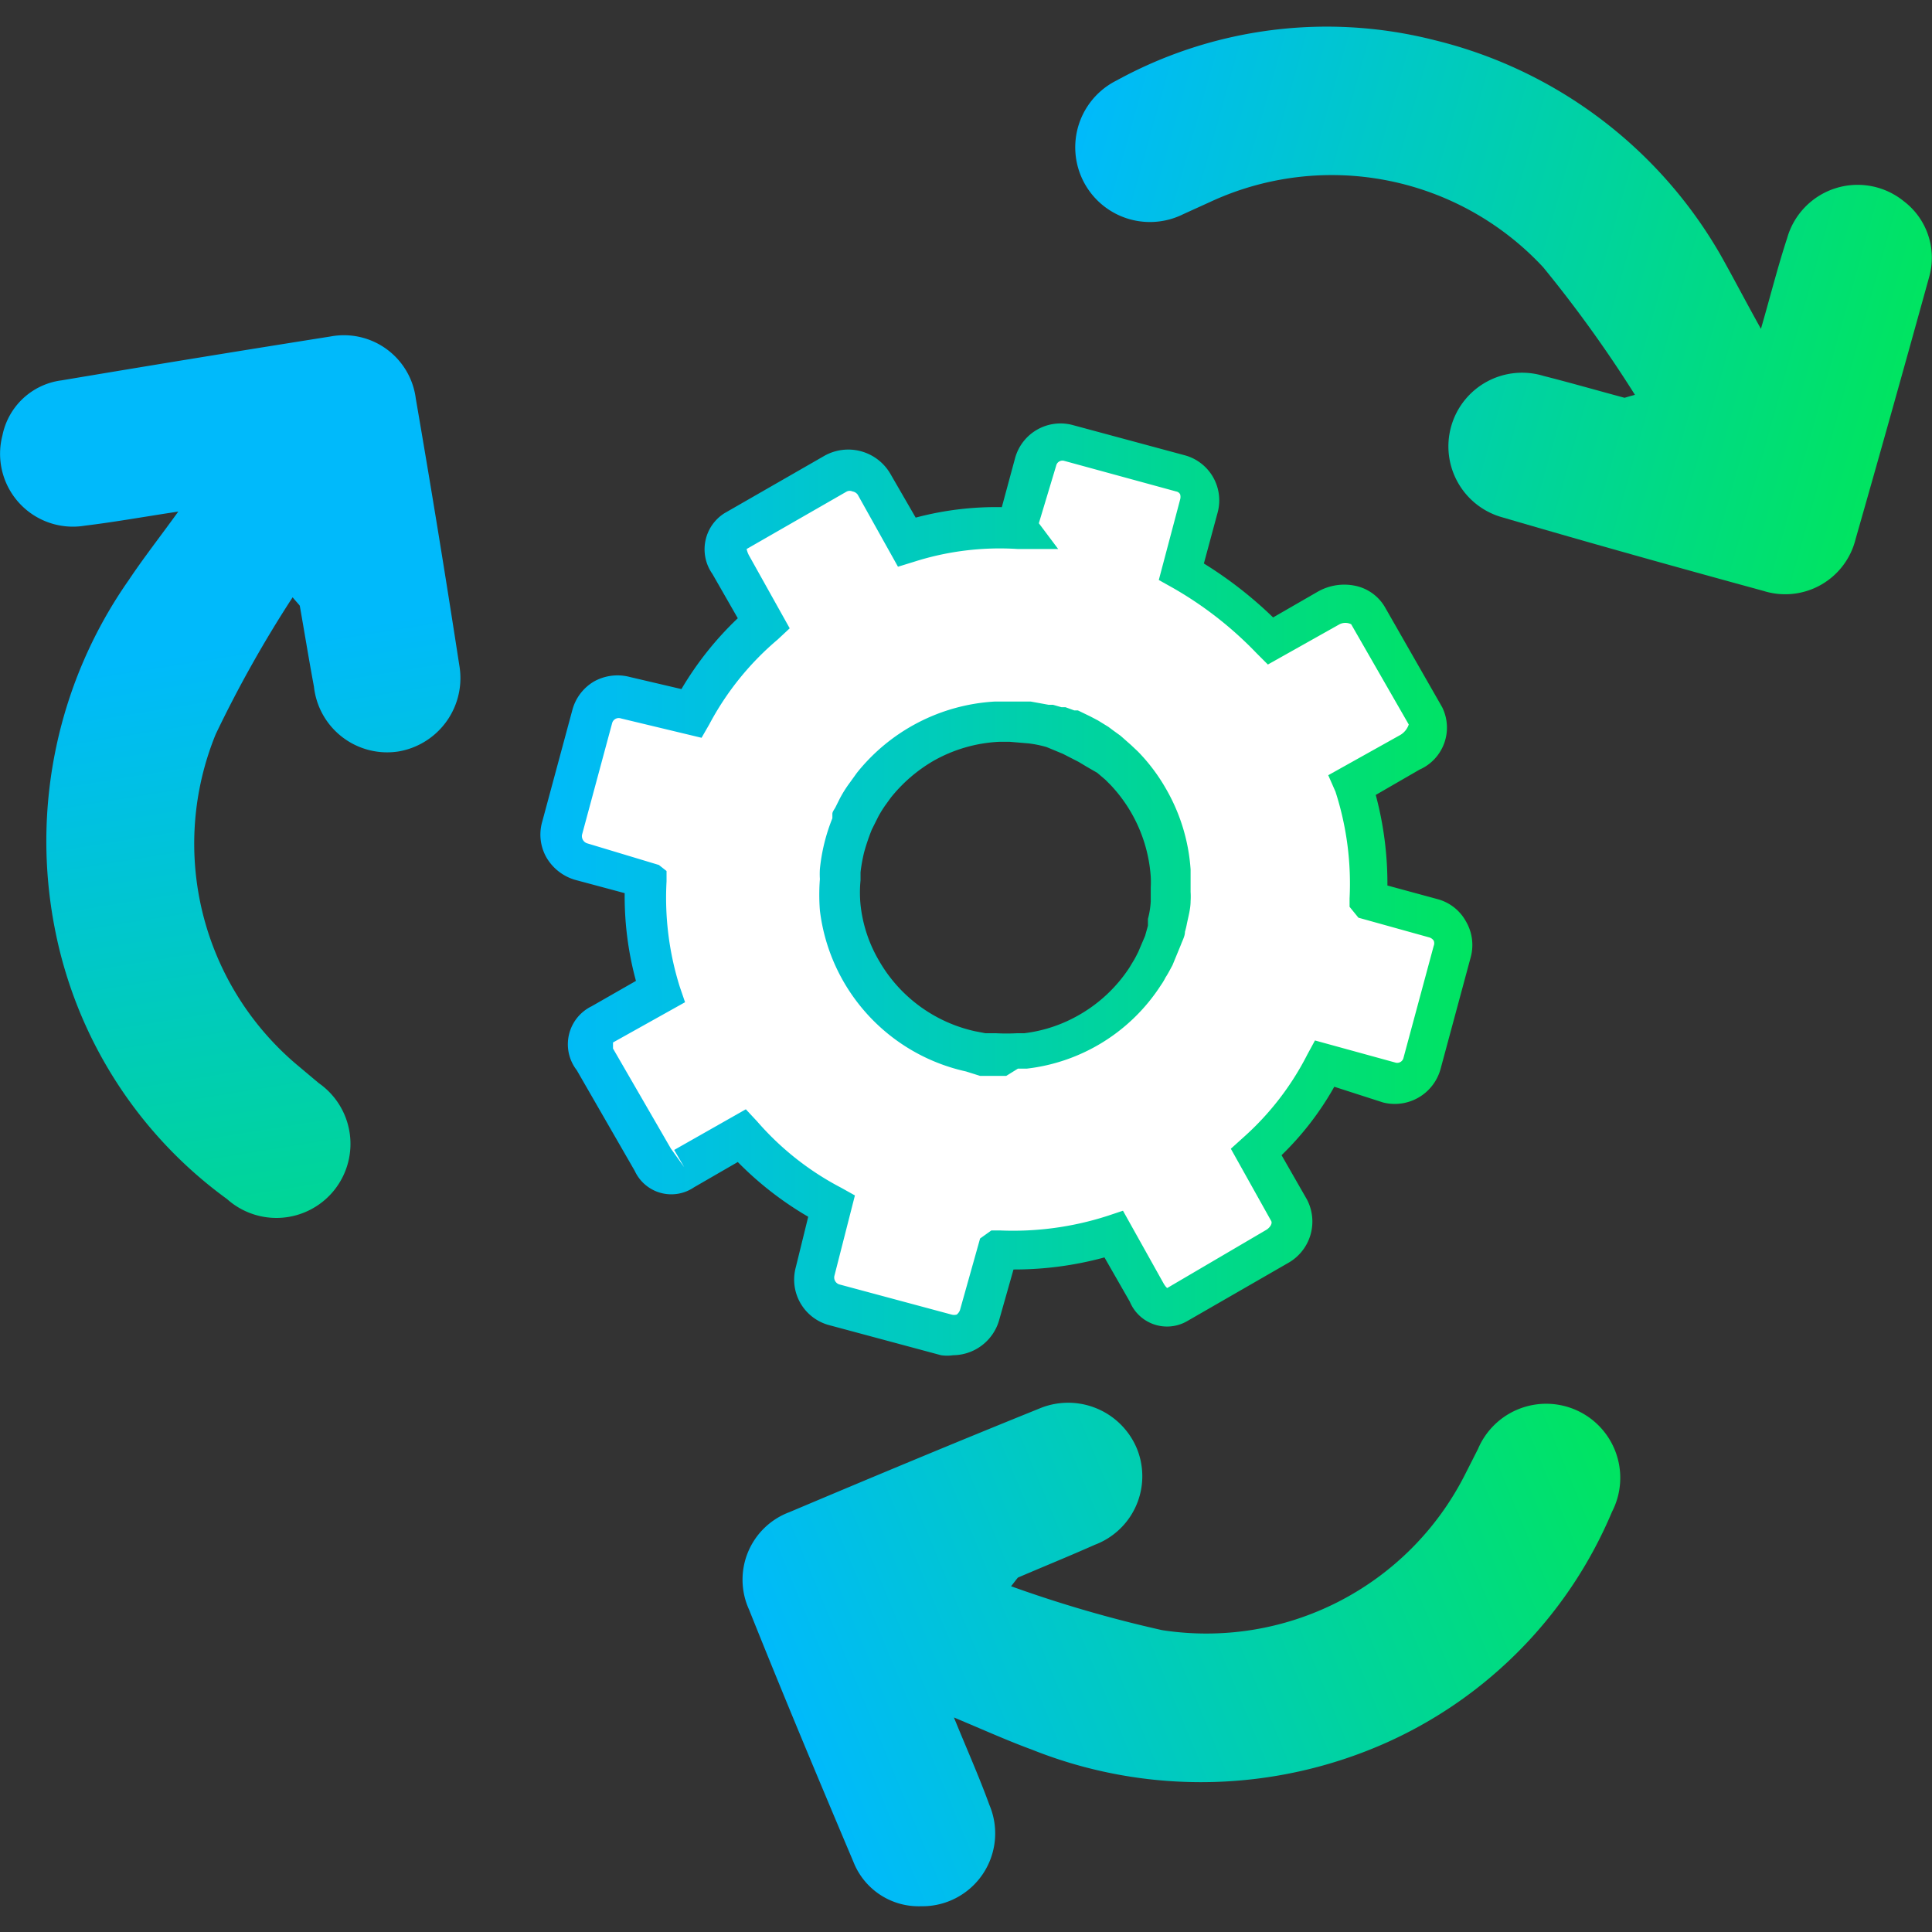 <svg id="Layer_1" data-name="Layer 1" xmlns="http://www.w3.org/2000/svg" xmlns:xlink="http://www.w3.org/1999/xlink" viewBox="0 0 48 48"><rect x="0" y="0" width="48" height="48" fill="#333333" stroke="none"/><defs><style>.cls-1{fill:url(#linear-gradient);}.cls-2{fill:url(#linear-gradient-2);}.cls-3{fill:url(#linear-gradient-3);}.cls-4{fill:#fff;}.cls-5{fill:url(#linear-gradient-4);}</style><linearGradient id="linear-gradient" x1="-759.52" y1="-86.45" x2="-738.15" y2="-86.45" gradientTransform="translate(754.74 -167.6) rotate(-22.51)" gradientUnits="userSpaceOnUse"><stop offset="0" stop-color="#00bafb"/><stop offset="1" stop-color="#00e461"/></linearGradient><linearGradient id="linear-gradient-2" x1="2039.12" y1="-2146.78" x2="2060.5" y2="-2146.78" gradientTransform="matrix(0.16, 0.99, -0.99, 0.16, -2441.06, -1659.98)" xlink:href="#linear-gradient"/><linearGradient id="linear-gradient-3" x1="646.92" y1="-79.48" x2="668.29" y2="-79.48" gradientTransform="translate(-617.79 -94.37) rotate(15.7)" xlink:href="#linear-gradient"/><linearGradient id="linear-gradient-4" x1="13.42" y1="22.09" x2="36.58" y2="22.09" gradientTransform="matrix(1, 0, 0, 1, 0, 0)" xlink:href="#linear-gradient"/></defs><path class="cls-1" d="M36.72,36l-.33.65a7.2,7.2,0,0,1-7.52,3.85,31.22,31.22,0,0,1-3.75-1.09c.15-.19.16-.21.18-.22.63-.27,1.27-.53,1.9-.81A1.82,1.82,0,0,0,28.25,36a1.85,1.85,0,0,0-2.44-1c-2.08.84-4.14,1.7-6.2,2.57a1.79,1.79,0,0,0-1,2.42c.84,2.1,1.71,4.18,2.59,6.26a1.74,1.74,0,0,0,1.68,1.11,1.81,1.81,0,0,0,1.7-2.52c-.25-.69-.55-1.36-.88-2.17.74.31,1.34.58,1.94.8a11.31,11.31,0,0,0,8.84-.19,10.92,10.92,0,0,0,5.57-5.72A1.84,1.84,0,1,0,36.72,36Z"/><path class="cls-2" d="M7.92,26.91l-.56-.47a7.19,7.19,0,0,1-2-8.2,29.93,29.93,0,0,1,1.91-3.4c.16.19.18.2.18.22.12.68.23,1.36.35,2A1.83,1.83,0,0,0,9.9,18.67a1.85,1.85,0,0,0,1.51-2.15q-.51-3.31-1.08-6.62A1.8,1.8,0,0,0,8.21,8.36q-3.35.53-6.68,1.09A1.72,1.72,0,0,0,.06,10.82a1.81,1.81,0,0,0,2.05,2.24c.74-.09,1.46-.22,2.32-.35-.47.65-.87,1.16-1.23,1.7a11.3,11.3,0,0,0-1.84,8.65,10.86,10.86,0,0,0,4.28,6.73,1.84,1.84,0,1,0,2.28-2.88Z"/><path class="cls-3" d="M47.93,6.88A1.76,1.76,0,0,0,47.3,5a1.82,1.82,0,0,0-2.9.92c-.23.7-.41,1.42-.65,2.25-.39-.7-.69-1.28-1-1.83A11.27,11.27,0,0,0,35.65,1a10.86,10.86,0,0,0-7.91,1A1.83,1.83,0,1,0,29.4,5.32l.66-.3a7.17,7.17,0,0,1,8.28,1.62,31.4,31.4,0,0,1,2.28,3.17c-.23.06-.26.08-.27.07-.67-.18-1.33-.37-2-.54a1.83,1.83,0,1,0-1,3.52c2.15.63,4.3,1.23,6.46,1.82A1.8,1.8,0,0,0,46.1,13.4C46.72,11.23,47.33,9.05,47.93,6.88Z"/><path class="cls-4" d="M35.4,17.8,34,15.3a.73.73,0,0,0-1-.18l-1.44.82h0a9.42,9.42,0,0,0-2.21-1.73l.43-1.61a.66.66,0,0,0-.47-.82L26.51,11a.67.67,0,0,0-.82.47l-.42,1.6h0a7.77,7.77,0,0,0-2.77.34L21.68,12a.72.72,0,0,0-.95-.26l-2.49,1.44c-.32.18-.29.54-.11.86L19,15.49h0a8,8,0,0,0-1.78,2.25l-1.66-.4a.68.68,0,0,0-.82.47L14,20.59a.66.66,0,0,0,.47.82l1.6.44h0a7.72,7.72,0,0,0,.36,2.79L15,25.47a.57.57,0,0,0-.18.84L16.2,28.8A.52.52,0,0,0,17,29l1.43-.82h0A7.8,7.8,0,0,0,20.66,30l-.41,1.63a.67.67,0,0,0,.47.82l2.79.75a.68.68,0,0,0,.82-.48l.45-1.6,0,0a8,8,0,0,0,2.84-.39l.83,1.44c.18.32.43.48.75.3L31.74,31a.68.68,0,0,0,.3-.9l-.83-1.44h0a7.45,7.45,0,0,0,1.7-2.2l1.58.44a.66.66,0,0,0,.82-.47l.75-2.78a.67.67,0,0,0-.48-.82L34,22.33l0,0a8.09,8.09,0,0,0-.37-2.82L35,18.66C35.34,18.48,35.58,18.12,35.4,17.8ZM21.74,19.51a4,4,0,0,1,1.2-1,4.08,4.08,0,0,1,1.86-.55h.5l.2,0h.1l.39.08.09,0,.19.06.1,0,.19.07.09,0,.13.06.14.07.17.09.23.15.11.07.16.13.23.19.15.15a4,4,0,0,1,.63.83,4.09,4.09,0,0,1,.54,1.76c0,.11,0,.21,0,.31a1.41,1.41,0,0,1,0,.2,1.21,1.21,0,0,1,0,.19,4.33,4.33,0,0,1-.08.5c0,.06,0,.13,0,.19l-.09.29-.07.18a.36.36,0,0,0,0,.09c0,.06-.06.13-.09.18s-.09.18-.14.27l-.1.17a4.09,4.09,0,0,1-1.41,1.33,4.18,4.18,0,0,1-1.57.53l-.2,0a4,4,0,0,1-.6,0h-.2l-.09,0-.3-.05a4.14,4.14,0,0,1-2.71-2,4.2,4.2,0,0,1-.52-1.58,4,4,0,0,1,0-.69,1.64,1.64,0,0,1,0-.23,3.57,3.57,0,0,1,.1-.57,2.72,2.72,0,0,1,.18-.55l0-.09.09-.18.09-.18a2.39,2.39,0,0,1,.21-.34.76.76,0,0,1,.08-.11Z"/><path class="cls-5" d="M23.68,33.67a1,1,0,0,1-.3,0l-2.79-.75a1.17,1.17,0,0,1-.82-1.43l.31-1.26a8.33,8.33,0,0,1-1.75-1.36l-1.09.63a1,1,0,0,1-1.47-.41l-1.44-2.5A1.05,1.05,0,0,1,14.7,25l1.1-.63a8,8,0,0,1-.28-2.18l-1.23-.33a1.22,1.22,0,0,1-.71-.55,1.15,1.15,0,0,1-.11-.89l.75-2.78a1.17,1.17,0,0,1,.54-.71,1.2,1.2,0,0,1,.89-.11l1.28.3a8.1,8.1,0,0,1,1.4-1.76l-.63-1.1A1.06,1.06,0,0,1,18,12.75l2.49-1.43a1.21,1.21,0,0,1,1.63.45l.63,1.09a7.77,7.77,0,0,1,2.14-.26l.33-1.22a1.17,1.17,0,0,1,1.43-.82l2.78.75a1.16,1.16,0,0,1,.82,1.43L29.91,14a10.12,10.12,0,0,1,1.72,1.34l1.11-.64a1.33,1.33,0,0,1,1-.13,1.12,1.12,0,0,1,.66.5l1.43,2.5a1.14,1.14,0,0,1-.56,1.55l-1.09.63A8.5,8.5,0,0,1,34.47,22l1.25.34a1.14,1.14,0,0,1,.7.55,1.16,1.16,0,0,1,.12.89l-.75,2.78a1.18,1.18,0,0,1-1.43.83L33.15,27a7.44,7.44,0,0,1-1.31,1.7l.63,1.1A1.18,1.18,0,0,1,32,31.38l-2.5,1.44a1,1,0,0,1-1.43-.48l-.63-1.1a8.5,8.5,0,0,1-2.26.3l-.36,1.27a1.2,1.2,0,0,1-1.13.86Zm-5.15-6.11.28.3a7.11,7.11,0,0,0,2.09,1.65l.34.19-.51,2a.18.18,0,0,0,.12.21l2.79.75a.24.24,0,0,0,.13,0,.26.26,0,0,0,.08-.11l.5-1.78.28-.2.21,0a7.64,7.64,0,0,0,2.67-.36l.39-.13,1,1.79c.06.11.1.13.1.13l2.47-1.45c.09-.06.15-.16.11-.22l-1-1.79.31-.28a7,7,0,0,0,1.59-2.06l.19-.35,2,.55a.16.16,0,0,0,.2-.12l.75-2.78a.17.17,0,0,0,0-.13.2.2,0,0,0-.11-.08l-1.76-.49-.22-.27v-.21a7.43,7.43,0,0,0-.35-2.65L33,19.26l1.79-1A.48.48,0,0,0,35,18l-1.43-2.49a.32.32,0,0,0-.29,0l-1.78,1-.28-.28a9.19,9.19,0,0,0-2.09-1.63l-.34-.19.53-2a.24.24,0,0,0,0-.13.14.14,0,0,0-.1-.07l-2.78-.76a.16.16,0,0,0-.2.12L25.81,13l.48.64-1,0a7,7,0,0,0-2.59.32l-.39.12-1-1.79a.2.2,0,0,0-.13-.08.17.17,0,0,0-.14,0l-2.49,1.43a.6.6,0,0,0,.07.18l1,1.79-.3.28A7.13,7.13,0,0,0,17.62,18l-.19.33-2-.48a.17.17,0,0,0-.22.11l-.75,2.78a.19.19,0,0,0,.12.21l1.79.54.19.15v.26a7.37,7.37,0,0,0,.33,2.62l.13.38-1.79,1s0,.08,0,.15l1.44,2.49L17,29l-.25-.43ZM25,26.73l-.33,0-.23,0h-.09L24,26.62a4.67,4.67,0,0,1-3.63-4,5.08,5.08,0,0,1,0-.78,2,2,0,0,1,0-.25,4.59,4.59,0,0,1,.31-1.26l0-.11c0-.06.06-.12.09-.19l.1-.2a3,3,0,0,1,.24-.38l.18-.25h0a4.73,4.73,0,0,1,3.42-1.77h.57l.22,0,.11,0,.44.08.11,0,.21.06.1,0,.22.08.09,0,.31.15.19.1.26.16.12.09.18.13.26.23.17.16a4.54,4.54,0,0,1,.7.93,4.63,4.63,0,0,1,.61,2c0,.11,0,.22,0,.34v.22a1.85,1.85,0,0,1,0,.23c0,.18-.05.36-.09.55a2.09,2.09,0,0,1-.05.21c0,.11-.06.21-.1.32l-.21.51c-.06.11-.11.21-.17.3a1.51,1.51,0,0,1-.12.2,4.59,4.59,0,0,1-3.33,2.07l-.22,0Zm.09-8.3h-.27a3.67,3.67,0,0,0-1.64.48,3.81,3.81,0,0,0-1.05.91L22,20a2.82,2.82,0,0,0-.18.29l-.16.32a5.32,5.32,0,0,0-.19.56,4,4,0,0,0-.09.5c0,.06,0,.13,0,.2a3.11,3.11,0,0,0,0,.61,3.46,3.46,0,0,0,.46,1.39,3.66,3.66,0,0,0,2.38,1.75l.26.05.26,0a4.68,4.68,0,0,0,.53,0l.18,0a3.59,3.59,0,0,0,1.37-.46,3.66,3.66,0,0,0,1.24-1.17l.09-.15c.05-.08.09-.16.13-.24l.17-.4.07-.25,0-.17a2.14,2.14,0,0,0,.07-.43l0-.35a2.44,2.44,0,0,0,0-.27,3.69,3.69,0,0,0-1-2.28l-.13-.13-.2-.17L27,19.05l-.2-.12-.39-.2-.24-.1L26,18.56a2.85,2.85,0,0,0-.44-.09Z"/></svg>